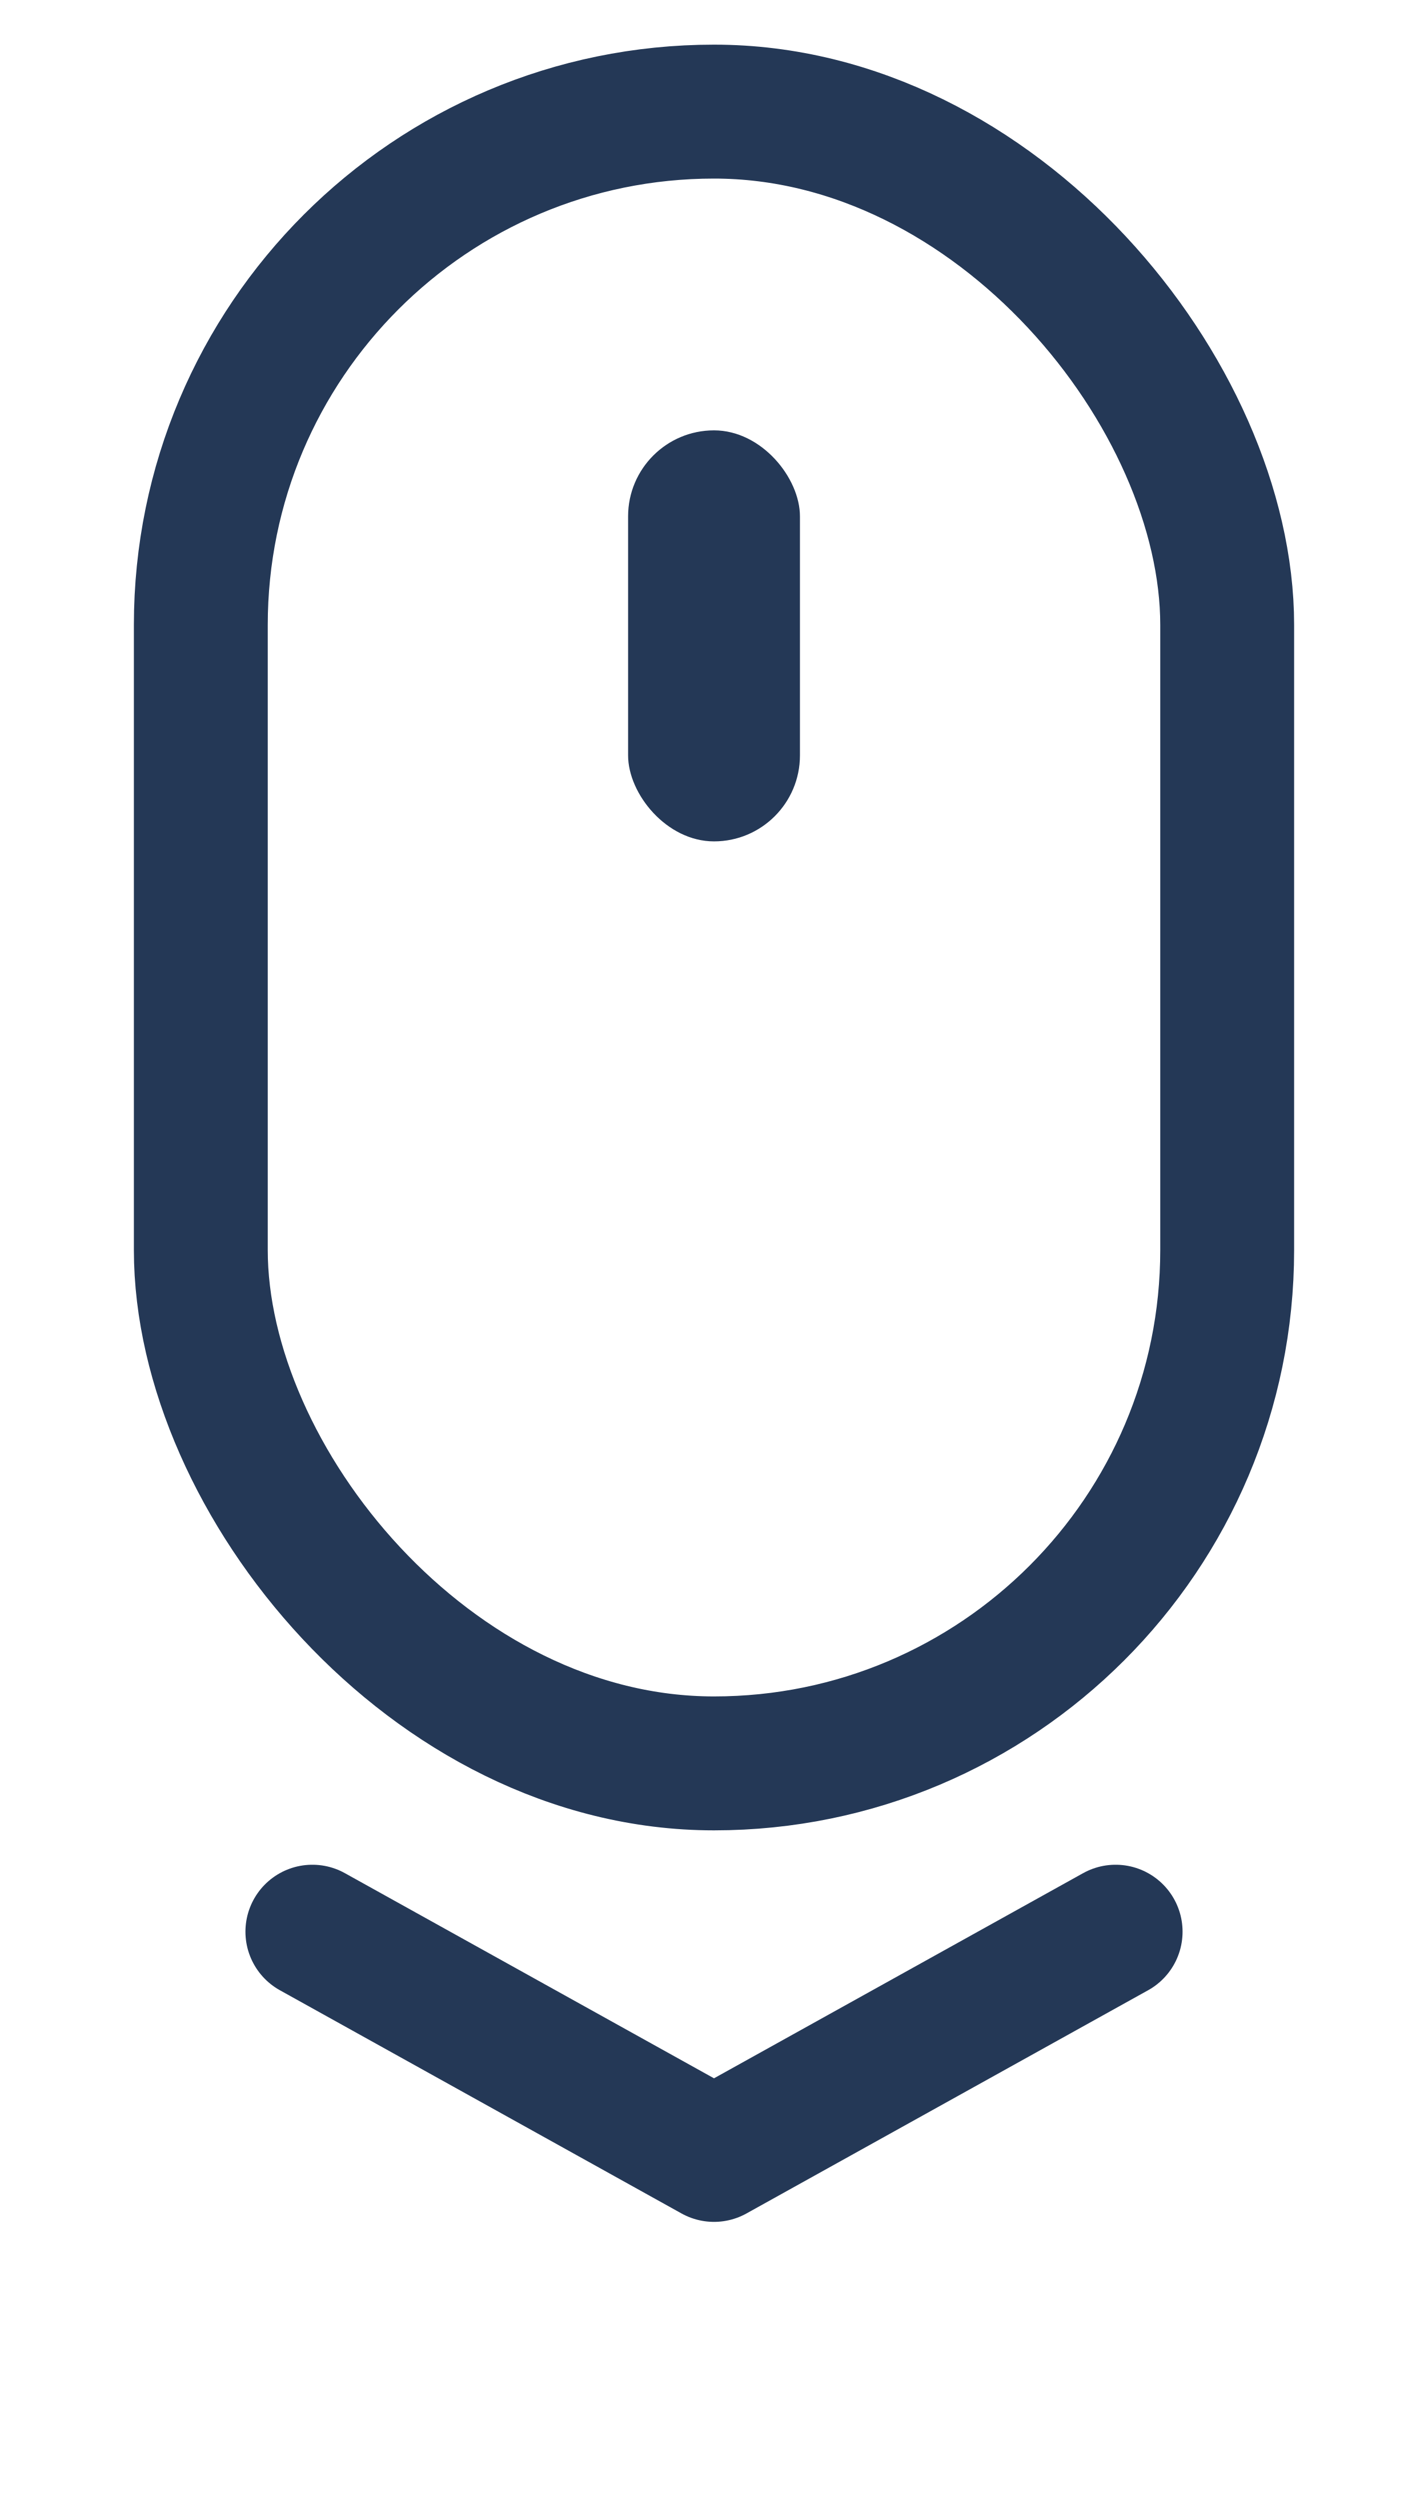 <svg width="32" height="56" viewBox="0 0 32 56" fill="none" xmlns="http://www.w3.org/2000/svg">
<rect x="4.5" y="2.5" width="23" height="37" rx="11.5" stroke="#243856" stroke-width="3"/>
<rect x="14.075" y="9.64" width="3.851" height="9.207" rx="1.926" fill="#243856">
    <animateTransform attributeName="transform" type="translate" values="0 0; 0 4; 0 0" dur="1.2s" repeatCount="indefinite"/>
</rect>
<path d="M25 43.27L16 48.27L7 43.27" stroke="#243856" stroke-width="3" stroke-linecap="round" stroke-linejoin="round" transform-origin="16 43">
    <animateTransform attributeName="transform" type="translate" values="0 0; 0 4; 0 0" dur="1.2s" repeatCount="indefinite"/>
    <animateTransform attributeName="transform" type="scale" values="1 1; 1 1.2; 1 1" dur="1.2s" repeatCount="indefinite" additive="sum"/>
</path>
</svg>
